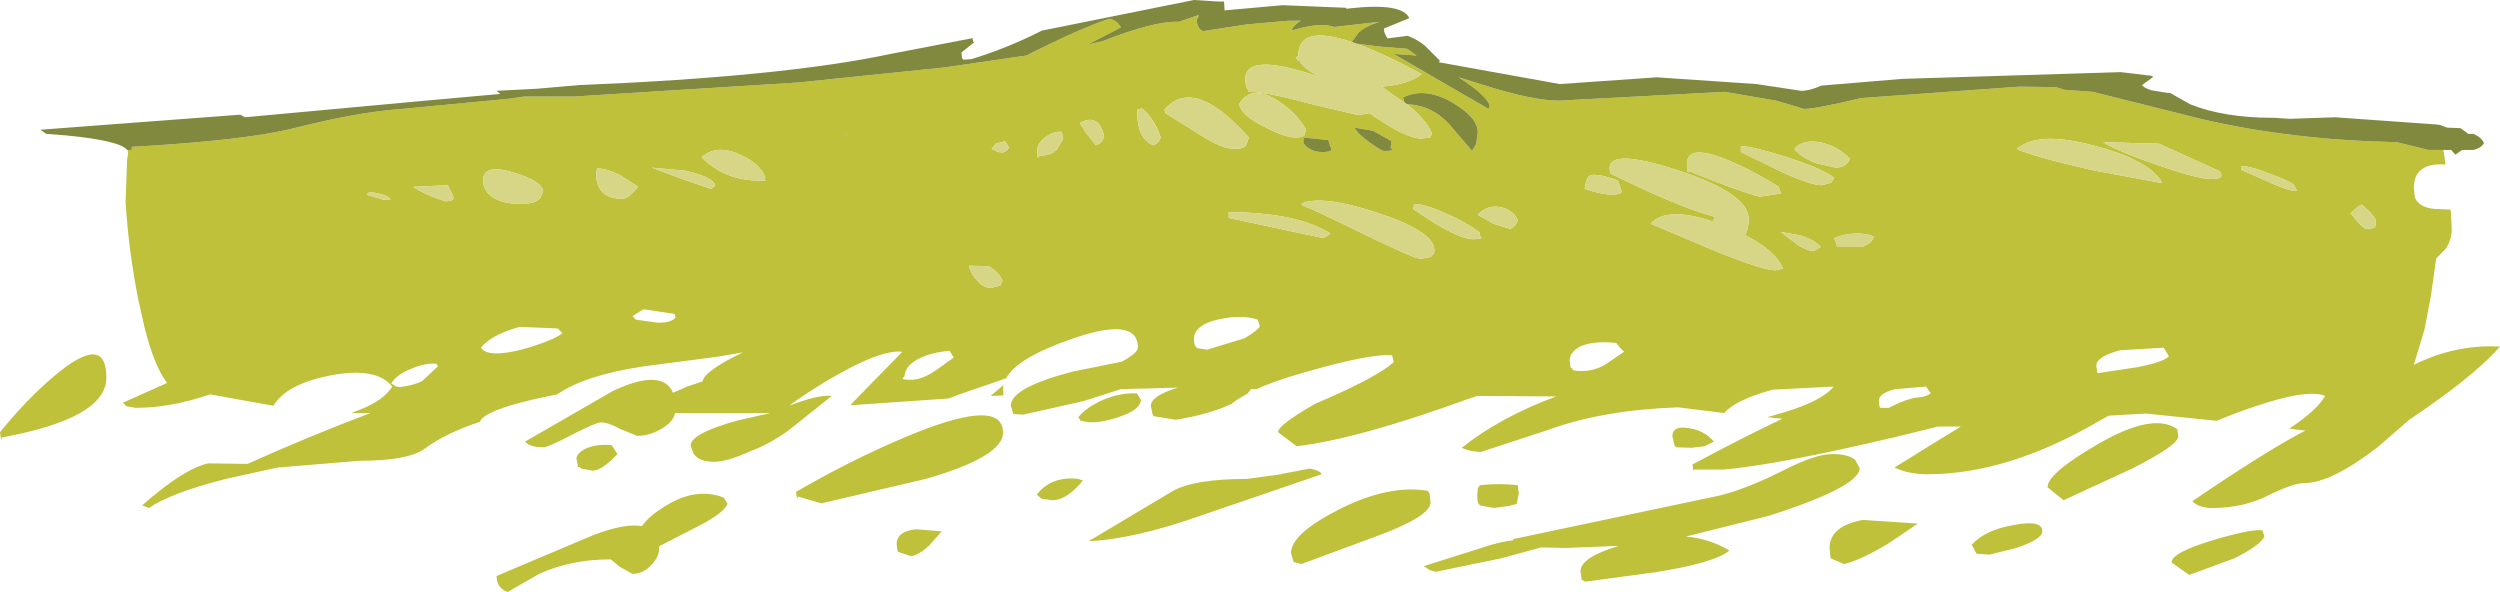 <?xml version="1.0" encoding="UTF-8" standalone="no"?>
<svg xmlns:ffdec="https://www.free-decompiler.com/flash" xmlns:xlink="http://www.w3.org/1999/xlink" ffdec:objectType="frame" height="57.05px" width="240.9px" xmlns="http://www.w3.org/2000/svg">
  <g transform="matrix(1.0, 0.0, 0.0, 1.0, 124.5, 19.65)">
    <use ffdec:characterId="28" height="57.05" transform="matrix(1.0, 0.0, 0.0, 1.0, -124.5, -19.65)" width="240.9" xlink:href="#shape0"/>
  </g>
  <defs>
    <g id="shape0" transform="matrix(1.0, 0.0, 0.0, 1.0, 124.5, 19.65)">
      <path d="M6.15 -15.45 L8.55 -15.15 11.1 -14.95 12.0 -14.3 9.8 -14.45 15.05 -11.4 18.95 -9.15 19.05 -9.5 Q18.65 -10.55 16.05 -12.2 L18.15 -11.55 Q23.15 -9.95 25.7 -9.95 L41.7 -10.8 46.65 -9.95 49.35 -9.15 Q50.45 -9.15 54.85 -10.2 L70.1 -11.3 73.65 -11.25 74.4 -11.0 77.15 -10.8 87.75 -8.15 Q96.45 -6.15 106.45 -5.95 L109.5 -5.2 110.95 -5.2 111.15 -3.8 Q108.1 -4.0 108.1 -1.55 L108.2 -0.6 Q108.7 0.5 110.55 0.5 L111.65 0.55 111.75 2.4 Q111.75 3.5 111.15 4.35 L110.25 5.25 109.75 8.8 109.15 12.0 108.1 15.5 Q112.15 13.5 116.4 13.75 114.2 16.25 109.4 19.6 L107.65 20.8 104.6 23.45 Q100.1 26.9 97.55 26.9 96.45 26.9 94.05 28.1 91.65 29.3 88.65 29.3 87.4 29.3 86.75 28.65 93.2 24.25 97.05 22.15 L97.65 21.85 96.1 21.65 Q98.75 19.9 99.55 18.5 97.65 17.7 91.25 20.05 90.05 20.5 89.1 20.9 L82.3 20.2 78.7 20.4 77.8 20.9 Q69.0 26.05 61.2 26.05 59.45 26.05 58.05 25.4 61.5 23.25 64.45 21.45 L64.3 21.45 62.25 21.45 58.4 22.4 Q46.8 25.15 41.55 25.6 L38.7 25.6 38.65 25.75 38.6 25.1 Q43.25 22.6 47.25 20.7 L45.8 20.55 47.35 20.1 Q51.05 19.0 52.2 17.6 L46.3 17.9 Q42.7 18.9 41.65 20.15 L37.2 19.6 Q30.0 19.85 24.75 21.75 L18.2 23.9 Q17.25 23.9 16.35 23.5 20.05 20.55 25.45 18.55 L17.85 18.5 16.8 18.85 Q6.35 22.65 0.45 23.35 L-1.35 22.0 Q-1.35 21.3 2.25 19.25 L3.4 18.75 Q8.3 16.6 9.8 15.25 L9.65 14.6 Q7.7 14.35 0.95 16.3 -1.65 17.05 -3.45 17.85 L-3.95 17.85 -4.3 18.3 Q-5.2 18.75 -5.8 19.25 -7.85 20.25 -11.2 20.8 L-13.35 20.45 -13.45 20.25 -13.6 19.45 Q-13.6 18.5 -11.0 17.7 L-16.5 17.85 -20.1 19.0 -25.9 20.3 -26.85 20.25 -27.1 19.45 Q-27.1 17.7 -21.1 16.15 L-16.4 15.2 Q-14.85 14.35 -14.85 13.85 -14.85 10.75 -21.35 13.05 -26.5 14.85 -27.55 16.8 L-32.05 18.35 -33.1 18.75 -42.55 19.4 -42.15 18.95 -37.55 14.25 Q-39.65 13.95 -45.0 17.15 -47.15 18.45 -48.45 19.45 -45.65 18.35 -44.35 18.5 L-48.55 21.85 Q-50.45 23.2 -52.25 23.85 -54.45 24.85 -55.7 24.85 -57.1 24.85 -57.65 24.1 L-57.95 23.3 Q-57.95 22.1 -53.35 20.85 L-50.25 20.15 -59.45 20.15 Q-59.6 20.95 -60.65 21.6 -61.85 22.35 -63.1 22.35 L-64.7 21.7 Q-65.9 21.05 -66.6 21.05 -67.05 21.05 -69.4 22.25 -71.7 23.45 -72.1 23.45 -73.5 23.45 -73.9 22.9 L-65.4 18.0 Q-60.65 15.8 -59.65 18.2 L-58.3 17.6 -56.8 17.1 Q-56.65 16.1 -52.9 14.3 L-55.2 14.7 -62.45 15.65 Q-68.15 16.5 -70.8 18.35 L-72.5 18.7 Q-77.9 19.9 -78.25 21.0 -81.5 22.05 -83.6 23.6 -85.2 24.75 -89.85 24.75 L-97.75 25.4 -102.75 26.5 Q-108.05 27.85 -110.15 29.3 L-110.8 29.05 Q-106.85 25.55 -104.45 25.0 L-100.65 25.05 Q-94.75 22.4 -88.8 20.15 L-90.35 20.15 -90.65 20.15 -89.75 19.8 Q-87.5 18.9 -86.7 17.6 -88.25 15.65 -92.8 16.55 -96.95 17.4 -98.15 19.45 L-104.25 18.35 Q-108.05 19.65 -111.45 19.65 L-112.3 19.5 -112.65 19.15 -108.4 17.25 Q-109.6 15.7 -110.55 12.0 L-111.2 9.1 Q-112.1 4.5 -112.4 -0.15 L-112.25 -4.3 -112.15 -4.9 -112.2 -5.15 -112.2 -5.2 -111.8 -5.2 -111.8 -5.5 Q-101.0 -6.1 -96.15 -7.3 -90.05 -8.85 -85.8 -9.15 L-75.3 -10.15 -73.95 -10.35 -69.15 -10.35 -47.6 -11.7 -33.5 -13.15 -25.6 -14.3 Q-20.15 -17.05 -17.55 -17.85 -16.75 -17.6 -16.5 -17.0 L-19.7 -15.35 -18.2 -15.7 Q-13.25 -17.65 -10.9 -17.55 L-9.0 -18.2 -9.05 -17.95 -9.2 -17.75 Q-9.1 -16.8 -8.55 -16.65 L-4.35 -17.3 -0.35 -17.65 0.85 -17.65 Q0.15 -17.25 -0.05 -16.7 2.7 -17.55 4.05 -17.05 L8.45 -17.55 Q7.1 -17.15 6.4 -16.5 L5.75 -15.6 Q0.6 -17.35 0.6 -14.25 L0.35 -14.1 0.6 -13.8 0.75 -13.75 Q1.1 -13.05 2.5 -12.35 L2.45 -12.3 1.4 -12.65 Q-4.5 -14.45 -4.5 -12.05 -4.5 -11.4 -4.3 -11.1 L-4.15 -10.8 Q-2.45 -10.8 1.75 -9.65 L6.4 -8.55 7.45 -8.75 Q10.95 -6.3 12.45 -6.3 L13.3 -6.4 13.5 -6.75 Q13.05 -8.0 11.1 -9.6 13.6 -9.5 15.3 -7.5 L17.35 -5.1 17.75 -5.8 17.9 -6.9 Q17.9 -8.35 15.4 -9.8 12.75 -11.3 10.7 -10.25 L10.85 -9.75 8.7 -11.25 8.65 -11.3 Q11.2 -11.5 12.5 -12.5 8.75 -14.55 6.15 -15.45 M7.8 -7.05 L6.05 -7.35 Q6.2 -6.85 7.45 -5.95 8.6 -5.1 8.9 -5.1 10.05 -5.1 9.5 -5.4 L9.6 -6.05 7.8 -7.05 M1.2 -6.65 L1.35 -7.2 Q0.2 -9.05 -1.7 -10.15 -4.05 -11.45 -5.1 -9.6 -4.85 -8.5 -2.6 -7.4 -0.65 -6.4 0.35 -6.4 1.05 -6.4 1.2 -6.65 M3.7 -5.5 L3.5 -6.15 1.1 -6.4 1.1 -5.85 Q1.7 -5.0 2.95 -5.0 4.1 -5.0 3.7 -5.5 M94.1 -2.95 Q92.05 -3.75 91.45 -3.6 L91.45 -3.3 94.6 -1.9 Q96.4 -1.15 96.85 -1.25 L96.5 -1.9 Q95.9 -2.3 94.1 -2.95 M89.55 -2.85 L89.4 -3.15 83.55 -5.8 78.15 -5.95 Q79.8 -4.95 83.55 -3.7 87.3 -2.4 88.55 -2.4 89.7 -2.4 89.55 -2.85 M77.15 -5.65 Q71.85 -7.05 69.85 -5.3 71.25 -4.6 77.15 -3.25 L83.85 -2.0 83.7 -2.3 Q82.25 -4.35 77.15 -5.65 M48.4 -5.3 Q49.15 -4.4 50.6 -3.9 L52.35 -3.5 Q53.45 -3.5 53.75 -4.35 52.7 -5.5 51.05 -5.9 49.25 -6.3 48.4 -5.3 M43.25 -5.55 L43.25 -5.0 47.15 -3.1 Q50.0 -1.8 51.05 -1.8 L51.95 -2.05 52.25 -2.5 Q51.25 -3.35 47.55 -4.55 44.0 -5.65 43.25 -5.55 M38.05 -3.85 Q38.05 -2.75 38.3 -3.15 42.8 -1.3 45.05 -0.7 L47.1 -1.0 46.9 -1.65 Q44.6 -3.1 42.4 -4.05 38.05 -5.95 38.05 -3.85 M37.3 -3.2 Q30.6 -5.4 30.6 -3.45 L30.65 -2.95 Q37.2 0.3 40.75 1.25 L40.55 1.7 Q36.1 0.2 34.55 1.9 L41.15 4.7 Q45.5 6.4 46.55 6.4 L47.3 6.25 47.25 6.1 Q46.5 4.45 43.65 3.0 44.0 2.45 44.0 1.45 44.0 -1.0 37.3 -3.2 M28.65 -2.7 Q28.35 -2.5 28.2 -1.45 29.85 -0.9 30.75 -0.9 31.85 -0.9 31.75 -1.25 L31.4 -2.25 Q29.25 -3.05 28.65 -2.7 M103.5 2.4 Q104.6 2.4 104.4 1.9 L104.45 1.55 Q104.05 0.85 103.05 0.05 L102.55 0.4 102.0 0.9 Q103.2 2.4 103.5 2.4 M85.4 22.4 Q85.4 23.25 80.95 25.5 L74.35 28.55 72.8 27.3 Q72.8 25.95 77.65 23.15 82.8 20.15 85.15 21.6 L85.3 21.7 85.4 22.4 M84.5 14.7 L84.0 13.85 79.8 14.1 Q77.5 14.7 77.5 15.6 L77.6 16.3 77.7 16.3 81.35 15.75 Q83.8 15.3 84.5 14.7 M93.7 32.05 Q93.3 32.9 90.8 34.15 L86.45 35.75 84.75 34.55 Q84.75 33.6 88.75 32.4 92.45 31.3 93.5 31.45 L93.7 32.05 M61.55 18.25 L61.1 17.6 58.1 17.85 Q56.55 18.25 56.55 18.95 56.55 19.65 56.75 19.65 L57.5 19.65 Q59.25 18.75 60.3 18.65 61.1 18.6 61.55 18.25 M47.1 2.7 L48.8 4.0 Q49.85 4.6 50.3 4.55 L50.95 4.15 Q50.4 3.5 49.05 3.05 L47.1 2.7 M56.1 3.2 Q55.6 2.85 54.35 2.85 53.1 2.9 52.25 3.3 L52.55 4.15 54.95 4.15 55.7 3.75 56.1 3.2 M54.25 24.65 L54.7 25.45 Q54.7 27.25 45.95 30.05 L37.95 32.05 Q40.25 32.25 42.15 33.4 40.7 34.6 34.95 35.5 L28.25 36.4 27.9 36.2 27.8 35.4 Q27.8 34.05 31.5 32.95 L26.35 33.15 24.0 33.1 20.15 34.15 13.85 35.45 13.3 35.3 12.7 34.9 18.25 33.15 Q19.8 32.6 21.35 32.4 L21.3 32.3 41.2 28.1 Q43.85 27.45 47.5 25.6 50.45 24.1 52.1 24.1 53.55 24.1 54.25 24.65 M60.3 30.8 L57.5 32.7 Q54.85 34.3 53.2 34.7 L51.9 34.15 51.8 33.15 Q51.8 31.05 55.0 30.45 L60.3 30.8 M67.2 33.8 L65.95 33.7 65.5 32.85 Q66.7 31.45 69.5 30.95 72.3 30.4 72.3 31.55 72.3 32.3 69.8 33.15 L67.2 33.8 M21.0 2.4 Q21.55 2.25 21.75 1.55 21.3 0.55 20.05 0.3 18.75 0.1 17.9 1.05 L19.4 1.9 21.0 2.4 M27.65 13.8 Q26.75 14.35 26.75 15.1 L26.85 15.8 27.05 15.85 Q26.8 16.1 27.95 16.1 29.1 16.1 30.15 15.5 L32.0 14.25 31.55 13.8 31.25 13.4 Q28.9 13.15 27.65 13.8 M37.0 23.45 L36.85 23.25 36.65 22.4 Q36.65 21.35 38.2 21.6 39.7 21.8 40.65 22.9 L39.75 23.35 38.5 23.5 37.0 23.45 M3.05 3.3 L3.7 2.85 Q0.4 0.8 -6.1 0.8 L-6.1 1.35 3.05 3.3 M13.4 5.1 L13.7 4.7 Q14.05 2.8 8.5 0.95 3.05 -0.9 0.9 -0.05 L1.0 0.15 Q1.8 0.4 7.0 2.95 11.85 5.3 12.4 5.3 L13.4 5.1 M18.1 3.05 L18.1 2.75 Q16.75 1.75 14.8 0.9 12.75 0.0 11.75 0.0 L11.7 0.5 Q15.85 3.4 17.45 3.4 18.6 3.4 18.1 3.05 M18.1 27.1 Q19.95 26.9 21.75 27.1 L21.85 27.9 21.65 28.9 20.9 29.1 19.45 29.3 18.1 29.05 18.0 28.9 Q17.85 28.75 17.85 28.1 L17.9 27.4 18.1 27.1 M13.35 28.75 Q13.35 30.1 8.2 32.0 L0.9 34.7 0.15 34.5 -0.1 33.65 Q-0.1 31.8 4.5 29.45 9.35 27.0 13.1 27.65 L13.25 27.9 13.35 28.75 M2.85 26.05 L-8.55 29.95 Q-15.15 32.3 -19.6 32.5 L-11.55 27.7 Q-9.5 26.5 -4.35 26.5 L-1.4 26.1 1.7 25.5 Q2.75 25.7 2.85 26.05 M-12.3 -9.1 L-12.2 -8.75 -8.85 -6.65 Q-6.75 -5.3 -5.55 -5.3 -4.75 -5.3 -4.45 -5.6 L-4.15 -6.4 Q-6.25 -8.7 -7.75 -9.55 -10.5 -11.15 -12.3 -9.1 M-12.65 -6.4 Q-13.25 -8.2 -14.45 -9.2 L-14.9 -9.1 Q-15.0 -6.2 -13.3 -5.65 -12.75 -6.0 -12.65 -6.4 M-19.85 -6.85 L-18.9 -5.65 Q-18.3 -5.85 -18.1 -6.5 -18.6 -8.8 -20.45 -7.8 L-19.85 -6.85 M-27.25 -5.4 L-27.65 -6.05 -28.55 -5.8 -28.95 -5.3 -28.3 -5.0 -27.9 -4.95 Q-27.6 -5.05 -27.4 -5.25 L-27.25 -5.4 M-22.2 -6.95 Q-23.05 -7.0 -23.8 -6.4 -24.55 -5.85 -24.55 -5.15 -24.55 -4.05 -24.35 -4.65 -23.2 -4.65 -22.65 -5.25 L-22.05 -6.3 -22.2 -6.95 M-42.9 -6.75 L-42.95 -6.65 -42.9 -6.65 -42.9 -6.75 M-50.65 -2.25 L-50.85 -2.3 -50.75 -2.5 Q-51.2 -3.9 -53.3 -4.8 -55.5 -5.75 -56.9 -4.5 -54.65 -2.25 -51.35 -2.25 L-50.65 -2.25 M-58.9 -2.45 L-56.0 -1.45 -55.65 -1.7 -55.6 -1.9 Q-56.1 -2.7 -58.5 -3.2 L-61.7 -3.5 -58.9 -2.45 M-64.6 -0.5 Q-64.1 -0.5 -63.6 -1.0 L-63.0 -1.65 -64.7 -2.75 Q-66.05 -3.4 -66.75 -3.4 -67.05 -3.7 -67.05 -2.55 -66.8 -0.5 -64.6 -0.5 M-72.15 -1.25 Q-72.35 -2.25 -75.1 -3.05 -77.95 -3.9 -77.95 -2.25 -77.95 -1.5 -77.35 -0.9 -76.4 0.0 -74.3 0.0 -72.95 0.0 -72.45 -0.55 L-72.15 -1.25 M-89.2 -0.9 L-87.55 -0.4 -86.85 -0.45 Q-87.25 -0.95 -88.9 -1.15 L-89.2 -0.9 M-81.35 -1.8 L-84.7 -1.65 Q-84.05 -1.2 -82.85 -0.7 L-81.6 -0.25 Q-80.9 -0.25 -80.8 -0.5 L-80.85 -0.8 -81.35 -1.8 M-3.3 11.15 Q-4.8 10.65 -6.95 11.1 -8.4 11.4 -9.0 12.0 -9.45 12.4 -9.45 13.0 -9.45 13.75 -9.1 13.9 L-8.2 14.05 -4.6 12.95 Q-3.85 12.55 -3.25 12.0 L-3.1 11.8 -3.3 11.15 M-19.45 21.05 L-20.35 20.9 -20.6 20.55 Q-19.75 19.55 -18.25 18.9 -16.65 18.2 -14.95 18.25 L-14.55 18.9 Q-14.65 19.85 -16.6 20.5 -18.15 21.05 -19.45 21.05 M-28.1 7.85 L-27.9 7.35 Q-28.4 6.4 -29.25 6.0 L-31.1 5.95 Q-31.1 6.45 -30.5 7.2 -29.8 8.1 -29.0 8.1 L-28.1 7.85 M-27.85 17.8 L-27.8 18.45 -29.05 18.5 -27.8 17.45 -27.85 17.8 M-36.75 16.95 Q-35.6 16.95 -34.2 15.95 L-32.6 14.8 -33.0 14.15 Q-34.75 14.3 -35.95 14.9 -37.3 15.6 -37.35 16.65 -37.9 16.95 -36.75 16.95 M-27.85 22.05 Q-27.85 24.35 -35.3 26.5 L-45.35 28.85 -47.6 28.2 -47.7 28.4 -47.8 27.75 Q-42.8 24.85 -37.8 22.7 -27.85 18.4 -27.85 22.05 M-24.6 28.0 Q-23.15 26.2 -20.6 26.5 L-20.15 26.65 Q-21.7 28.55 -23.1 28.55 L-24.15 28.4 -24.6 28.0 M-36.25 31.35 L-33.75 31.55 -34.95 32.9 Q-35.9 33.8 -36.7 33.95 L-37.75 33.6 -38.0 33.5 -38.1 32.8 Q-38.1 31.55 -36.25 31.35 M-74.45 11.85 L-74.95 12.0 Q-77.3 12.75 -78.15 13.85 -77.8 14.4 -76.7 14.4 -75.2 14.4 -72.95 13.65 -70.95 13.0 -70.3 12.45 L-70.75 12.0 -74.45 11.85 M-59.4 10.9 L-59.5 10.6 -62.5 10.15 -63.55 10.8 -63.25 11.15 -61.1 11.45 Q-59.7 11.45 -59.4 10.9 M-65.55 23.25 L-65.0 24.1 Q-66.5 25.7 -67.4 25.7 L-68.5 25.5 Q-68.6 25.35 -68.8 25.35 L-68.95 24.55 Q-68.95 24.05 -68.1 23.6 -67.05 23.1 -65.55 23.25 M-61.0 33.3 Q-61.0 34.0 -61.7 34.75 -62.5 35.65 -63.55 35.65 L-64.8 34.95 -65.65 34.25 Q-69.5 34.25 -72.55 35.65 L-75.6 37.4 Q-76.65 37.0 -76.65 35.85 L-67.3 31.9 Q-64.25 30.75 -62.65 31.05 -62.0 30.1 -60.45 29.15 -57.45 27.25 -54.75 28.3 L-54.4 28.9 Q-54.75 29.85 -57.7 31.3 L-61.0 33.0 -61.0 33.3 M-82.45 15.4 Q-83.55 15.3 -84.9 15.9 -86.3 16.45 -86.8 17.3 L-86.3 17.6 -85.95 17.65 Q-84.5 17.45 -83.8 17.05 L-82.3 15.65 -82.45 15.4 M-114.25 16.75 Q-114.25 20.65 -124.3 22.5 L-124.4 22.7 -124.5 22.0 Q-121.95 18.85 -119.35 16.65 -114.25 12.3 -114.25 16.75" fill="#bec139" fill-rule="evenodd" stroke="none"/>
      <path d="M110.95 -5.2 L109.5 -5.2 106.45 -5.95 Q96.45 -6.15 87.75 -8.15 L77.15 -10.8 74.4 -11.0 73.65 -11.25 70.1 -11.3 54.85 -10.2 Q50.45 -9.15 49.35 -9.15 L46.65 -9.95 41.7 -10.8 25.7 -9.95 Q23.15 -9.95 18.15 -11.55 L16.05 -12.2 Q18.65 -10.55 19.05 -9.5 L18.95 -9.15 15.05 -11.4 9.8 -14.45 12.0 -14.3 11.1 -14.95 8.55 -15.15 6.15 -15.45 5.75 -15.6 6.4 -16.5 Q7.1 -17.15 8.45 -17.55 L4.05 -17.05 Q2.7 -17.55 -0.05 -16.7 0.15 -17.25 0.85 -17.65 L-0.35 -17.65 -4.35 -17.3 -8.55 -16.65 Q-9.1 -16.8 -9.2 -17.75 L-9.05 -17.95 -9.0 -18.2 -10.9 -17.55 Q-13.25 -17.65 -18.2 -15.7 L-19.7 -15.35 -16.5 -17.0 Q-16.75 -17.6 -17.55 -17.85 -20.15 -17.05 -25.6 -14.3 L-33.5 -13.15 -47.6 -11.7 -69.15 -10.35 -73.95 -10.35 -75.3 -10.15 -85.8 -9.15 Q-90.05 -8.85 -96.15 -7.3 -101.0 -6.1 -111.8 -5.5 L-111.8 -5.2 -112.2 -5.2 -112.25 -5.2 Q-112.95 -6.1 -118.1 -6.6 L-120.05 -6.75 -120.6 -7.15 -101.35 -8.6 -100.9 -8.35 -84.05 -9.9 -76.3 -10.6 -76.65 -10.9 -72.75 -11.1 -68.7 -11.45 Q-49.05 -12.25 -38.7 -14.45 L-30.65 -16.0 -30.8 -15.95 -30.7 -15.6 -30.6 -15.6 -31.85 -14.6 Q-31.85 -13.95 -31.65 -13.9 L-30.9 -13.95 Q-27.45 -15.0 -24.1 -16.7 L-9.45 -19.65 -7.05 -19.5 -6.55 -19.5 -6.5 -18.65 -0.9 -19.15 5.2 -18.9 5.25 -18.8 5.6 -18.85 Q10.65 -19.4 11.3 -17.9 L8.85 -16.9 Q8.85 -16.45 9.2 -15.95 L11.15 -16.2 Q12.15 -15.8 12.8 -15.25 L14.25 -13.8 14.15 -13.65 25.8 -11.55 35.15 -12.2 44.75 -11.55 49.05 -10.9 Q49.9 -10.9 51.0 -11.4 L58.8 -12.05 79.85 -12.7 82.8 -12.35 83.0 -12.25 81.9 -11.45 Q82.05 -11.2 82.8 -10.95 L84.35 -10.7 84.6 -10.7 86.55 -9.6 Q89.8 -8.3 94.5 -8.3 L94.6 -8.3 96.15 -8.2 100.5 -8.35 110.35 -7.65 110.65 -7.6 111.3 -7.35 112.6 -7.3 113.35 -6.75 113.85 -6.75 Q114.65 -6.4 114.85 -5.85 114.6 -5.4 113.85 -5.2 L112.75 -5.2 112.1 -4.75 111.7 -5.2 110.95 -5.2 M10.85 -9.75 L10.7 -10.25 Q12.75 -11.3 15.4 -9.8 17.9 -8.35 17.9 -6.9 L17.75 -5.8 17.35 -5.1 15.3 -7.5 Q13.6 -9.5 11.1 -9.6 L10.85 -9.75 M7.8 -7.05 L9.6 -6.05 9.5 -5.4 Q10.05 -5.1 8.9 -5.1 8.6 -5.1 7.45 -5.95 6.2 -6.85 6.05 -7.35 L7.8 -7.05 M3.7 -5.5 Q4.1 -5.0 2.95 -5.0 1.7 -5.0 1.1 -5.85 L1.1 -6.4 3.5 -6.15 3.7 -5.5" fill="#80893d" fill-rule="evenodd" stroke="none"/>
      <path d="M5.75 -15.6 L6.15 -15.45 Q8.75 -14.55 12.5 -12.5 11.2 -11.5 8.65 -11.3 L8.7 -11.25 10.85 -9.75 11.1 -9.6 Q13.05 -8.0 13.5 -6.75 L13.3 -6.4 12.45 -6.3 Q10.95 -6.3 7.45 -8.75 L6.4 -8.55 1.75 -9.65 Q-2.45 -10.8 -4.15 -10.8 L-4.3 -11.1 Q-4.5 -11.4 -4.5 -12.05 -4.5 -14.45 1.4 -12.65 L2.45 -12.3 2.5 -12.35 Q1.1 -13.05 0.75 -13.75 L0.6 -13.8 0.35 -14.1 0.6 -14.25 Q0.6 -17.35 5.75 -15.6 M1.2 -6.65 Q1.05 -6.4 0.35 -6.4 -0.65 -6.4 -2.6 -7.4 -4.85 -8.5 -5.1 -9.6 -4.05 -11.45 -1.7 -10.15 0.2 -9.05 1.35 -7.2 L1.2 -6.65 M28.65 -2.7 Q29.25 -3.05 31.4 -2.25 L31.75 -1.25 Q31.85 -0.9 30.75 -0.9 29.85 -0.9 28.2 -1.45 28.35 -2.5 28.65 -2.7 M37.3 -3.2 Q44.0 -1.0 44.0 1.45 44.0 2.45 43.65 3.0 46.5 4.45 47.25 6.1 L47.3 6.25 46.55 6.4 Q45.5 6.4 41.15 4.7 L34.55 1.9 Q36.1 0.2 40.55 1.7 L40.75 1.25 Q37.2 0.3 30.65 -2.95 L30.6 -3.45 Q30.6 -5.4 37.3 -3.2 M38.05 -3.85 Q38.05 -5.95 42.4 -4.05 44.6 -3.1 46.9 -1.65 L47.1 -1.0 45.05 -0.7 Q42.8 -1.3 38.3 -3.15 38.05 -2.75 38.05 -3.85 M43.25 -5.55 Q44.0 -5.65 47.55 -4.55 51.25 -3.35 52.25 -2.5 L51.95 -2.05 51.05 -1.8 Q50.0 -1.8 47.15 -3.1 L43.25 -5.0 43.25 -5.55 M48.4 -5.3 Q49.25 -6.3 51.05 -5.9 52.7 -5.5 53.75 -4.35 53.45 -3.5 52.35 -3.5 L50.6 -3.9 Q49.15 -4.4 48.4 -5.3 M77.15 -5.65 Q82.25 -4.35 83.7 -2.3 L83.85 -2.0 77.15 -3.25 Q71.25 -4.6 69.85 -5.3 71.85 -7.05 77.15 -5.65 M89.55 -2.85 Q89.7 -2.4 88.55 -2.4 87.3 -2.4 83.55 -3.7 79.8 -4.95 78.15 -5.95 L83.55 -5.8 89.4 -3.15 89.55 -2.85 M94.1 -2.95 Q95.9 -2.3 96.5 -1.9 L96.85 -1.25 Q96.4 -1.15 94.6 -1.9 L91.45 -3.3 91.45 -3.6 Q92.05 -3.75 94.1 -2.95 M103.5 2.4 Q103.2 2.4 102.0 0.9 L102.55 0.4 103.05 0.05 Q104.05 0.85 104.45 1.55 L104.4 1.9 Q104.6 2.4 103.5 2.4 M56.1 3.2 L55.7 3.75 54.95 4.15 52.55 4.15 52.25 3.3 Q53.1 2.9 54.35 2.85 55.6 2.85 56.1 3.2 M47.1 2.7 L49.05 3.05 Q50.4 3.5 50.95 4.15 L50.3 4.55 Q49.85 4.6 48.8 4.0 L47.1 2.7 M21.0 2.4 L19.4 1.9 17.9 1.05 Q18.75 0.1 20.05 0.3 21.3 0.55 21.75 1.55 21.55 2.25 21.0 2.4 M18.1 3.05 Q18.6 3.4 17.45 3.4 15.85 3.4 11.7 0.5 L11.75 0.0 Q12.75 0.0 14.8 0.9 16.75 1.75 18.1 2.75 L18.1 3.05 M13.4 5.1 L12.4 5.3 Q11.85 5.3 7.0 2.95 1.8 0.4 1.0 0.15 L0.9 -0.05 Q3.05 -0.9 8.5 0.95 14.05 2.8 13.7 4.7 L13.4 5.1 M3.05 3.3 L-6.1 1.35 -6.1 0.8 Q0.4 0.8 3.7 2.85 L3.05 3.3 M-81.35 -1.8 L-80.85 -0.8 -80.8 -0.5 Q-80.9 -0.25 -81.6 -0.25 L-82.85 -0.7 Q-84.05 -1.2 -84.7 -1.65 L-81.35 -1.8 M-89.2 -0.9 L-88.9 -1.15 Q-87.25 -0.95 -86.85 -0.45 L-87.55 -0.4 -89.2 -0.9 M-72.15 -1.25 L-72.45 -0.55 Q-72.95 0.0 -74.3 0.0 -76.4 0.0 -77.35 -0.9 -77.95 -1.5 -77.95 -2.25 -77.95 -3.9 -75.1 -3.05 -72.35 -2.25 -72.15 -1.25 M-64.6 -0.5 Q-66.8 -0.5 -67.05 -2.55 -67.05 -3.7 -66.75 -3.4 -66.05 -3.4 -64.7 -2.75 L-63.0 -1.65 -63.6 -1.0 Q-64.1 -0.5 -64.6 -0.5 M-58.9 -2.45 L-61.7 -3.5 -58.5 -3.2 Q-56.1 -2.7 -55.6 -1.9 L-55.65 -1.7 -56.0 -1.45 -58.9 -2.45 M-50.65 -2.25 L-51.35 -2.25 Q-54.65 -2.25 -56.9 -4.5 -55.5 -5.75 -53.3 -4.8 -51.2 -3.9 -50.75 -2.5 L-50.85 -2.3 -50.65 -2.25 M-42.9 -6.75 L-42.9 -6.65 -42.95 -6.65 -42.9 -6.75 M-22.2 -6.95 L-22.05 -6.3 -22.65 -5.25 Q-23.2 -4.65 -24.35 -4.65 -24.55 -4.05 -24.55 -5.15 -24.55 -5.85 -23.8 -6.4 -23.05 -7.0 -22.2 -6.95 M-27.25 -5.4 L-27.4 -5.25 Q-27.6 -5.05 -27.9 -4.95 L-28.3 -5.0 -28.95 -5.3 -28.55 -5.8 -27.65 -6.05 -27.25 -5.4 M-19.85 -6.85 L-20.45 -7.8 Q-18.6 -8.8 -18.1 -6.5 -18.3 -5.85 -18.9 -5.65 L-19.85 -6.85 M-12.65 -6.4 Q-12.75 -6.0 -13.3 -5.65 -15.0 -6.2 -14.9 -9.1 L-14.45 -9.2 Q-13.25 -8.2 -12.65 -6.4 M-12.3 -9.1 Q-10.5 -11.15 -7.75 -9.55 -6.25 -8.7 -4.15 -6.4 L-4.45 -5.6 Q-4.75 -5.3 -5.55 -5.3 -6.75 -5.3 -8.85 -6.65 L-12.2 -8.75 -12.3 -9.1 M-28.1 7.85 L-29.0 8.1 Q-29.8 8.1 -30.5 7.2 -31.1 6.45 -31.1 5.95 L-29.25 6.0 Q-28.4 6.4 -27.9 7.35 L-28.1 7.85" fill="#d7d586" fill-rule="evenodd" stroke="none"/>
    </g>
  </defs>
</svg>
